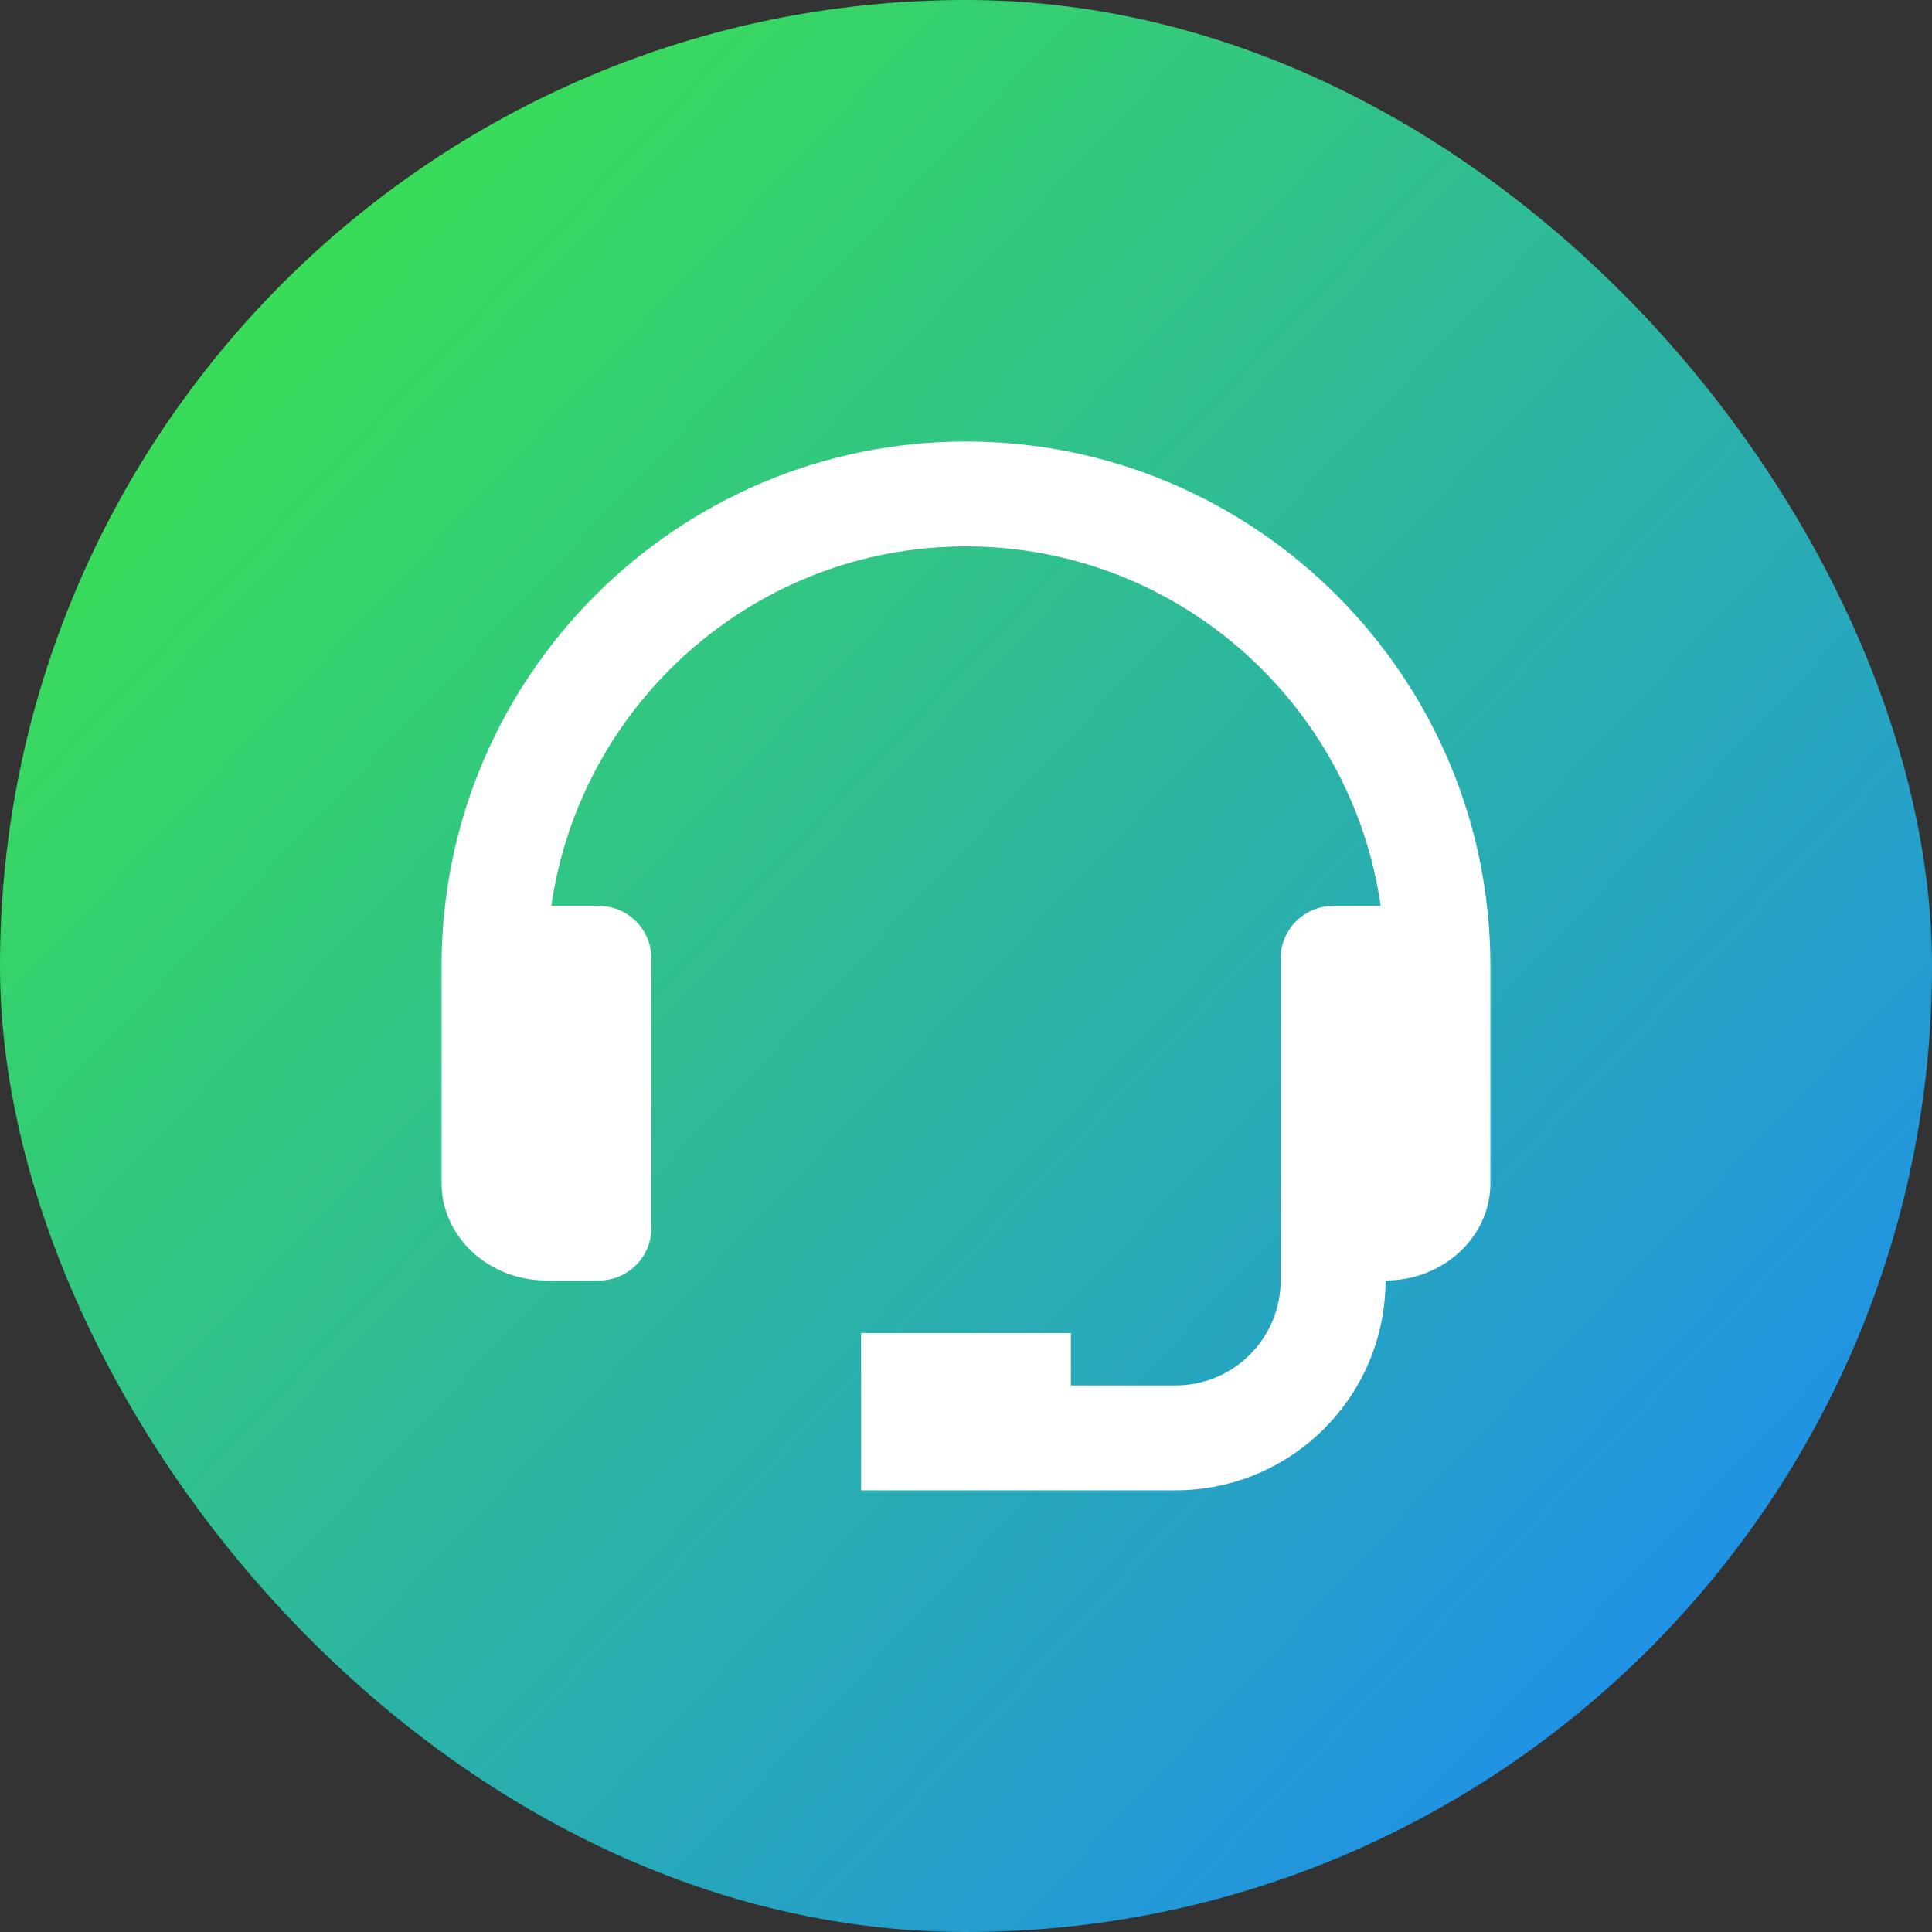 <svg width="48" height="48" viewBox="0 0 48 48" fill="none" xmlns="http://www.w3.org/2000/svg">
<rect x="0" y="0" width="48" height="48" fill="#333333" stroke="none"/>
<rect width="48" height="48" rx="24" fill="url(#paint0_linear)"/>
<path d="M24 10.969C16.816 10.969 10.971 16.813 10.971 23.997V29.395C10.971 30.729 12.14 31.814 13.577 31.814H14.88C15.226 31.814 15.557 31.677 15.801 31.433C16.046 31.189 16.183 30.857 16.183 30.512V23.811C16.183 23.465 16.046 23.134 15.801 22.89C15.557 22.645 15.226 22.508 14.88 22.508H13.697C14.421 17.466 18.76 13.575 24 13.575C29.24 13.575 33.579 17.466 34.303 22.508H33.12C32.775 22.508 32.443 22.645 32.199 22.89C31.954 23.134 31.817 23.465 31.817 23.811V31.814C31.817 33.252 30.648 34.42 29.211 34.42H26.606V33.117H21.394V37.026H29.211C32.086 37.026 34.423 34.689 34.423 31.814C35.86 31.814 37.029 30.729 37.029 29.395V23.997C37.029 16.813 31.184 10.969 24 10.969Z" fill="white"/>
<defs>
<linearGradient id="paint0_linear" x1="4.5" y1="7.5" x2="40.5" y2="41.5" gradientUnits="userSpaceOnUse">
<stop stop-color="#3ADF54"/>
<stop offset="1" stop-color="#2092E4"/>
</linearGradient>
</defs>
</svg>
